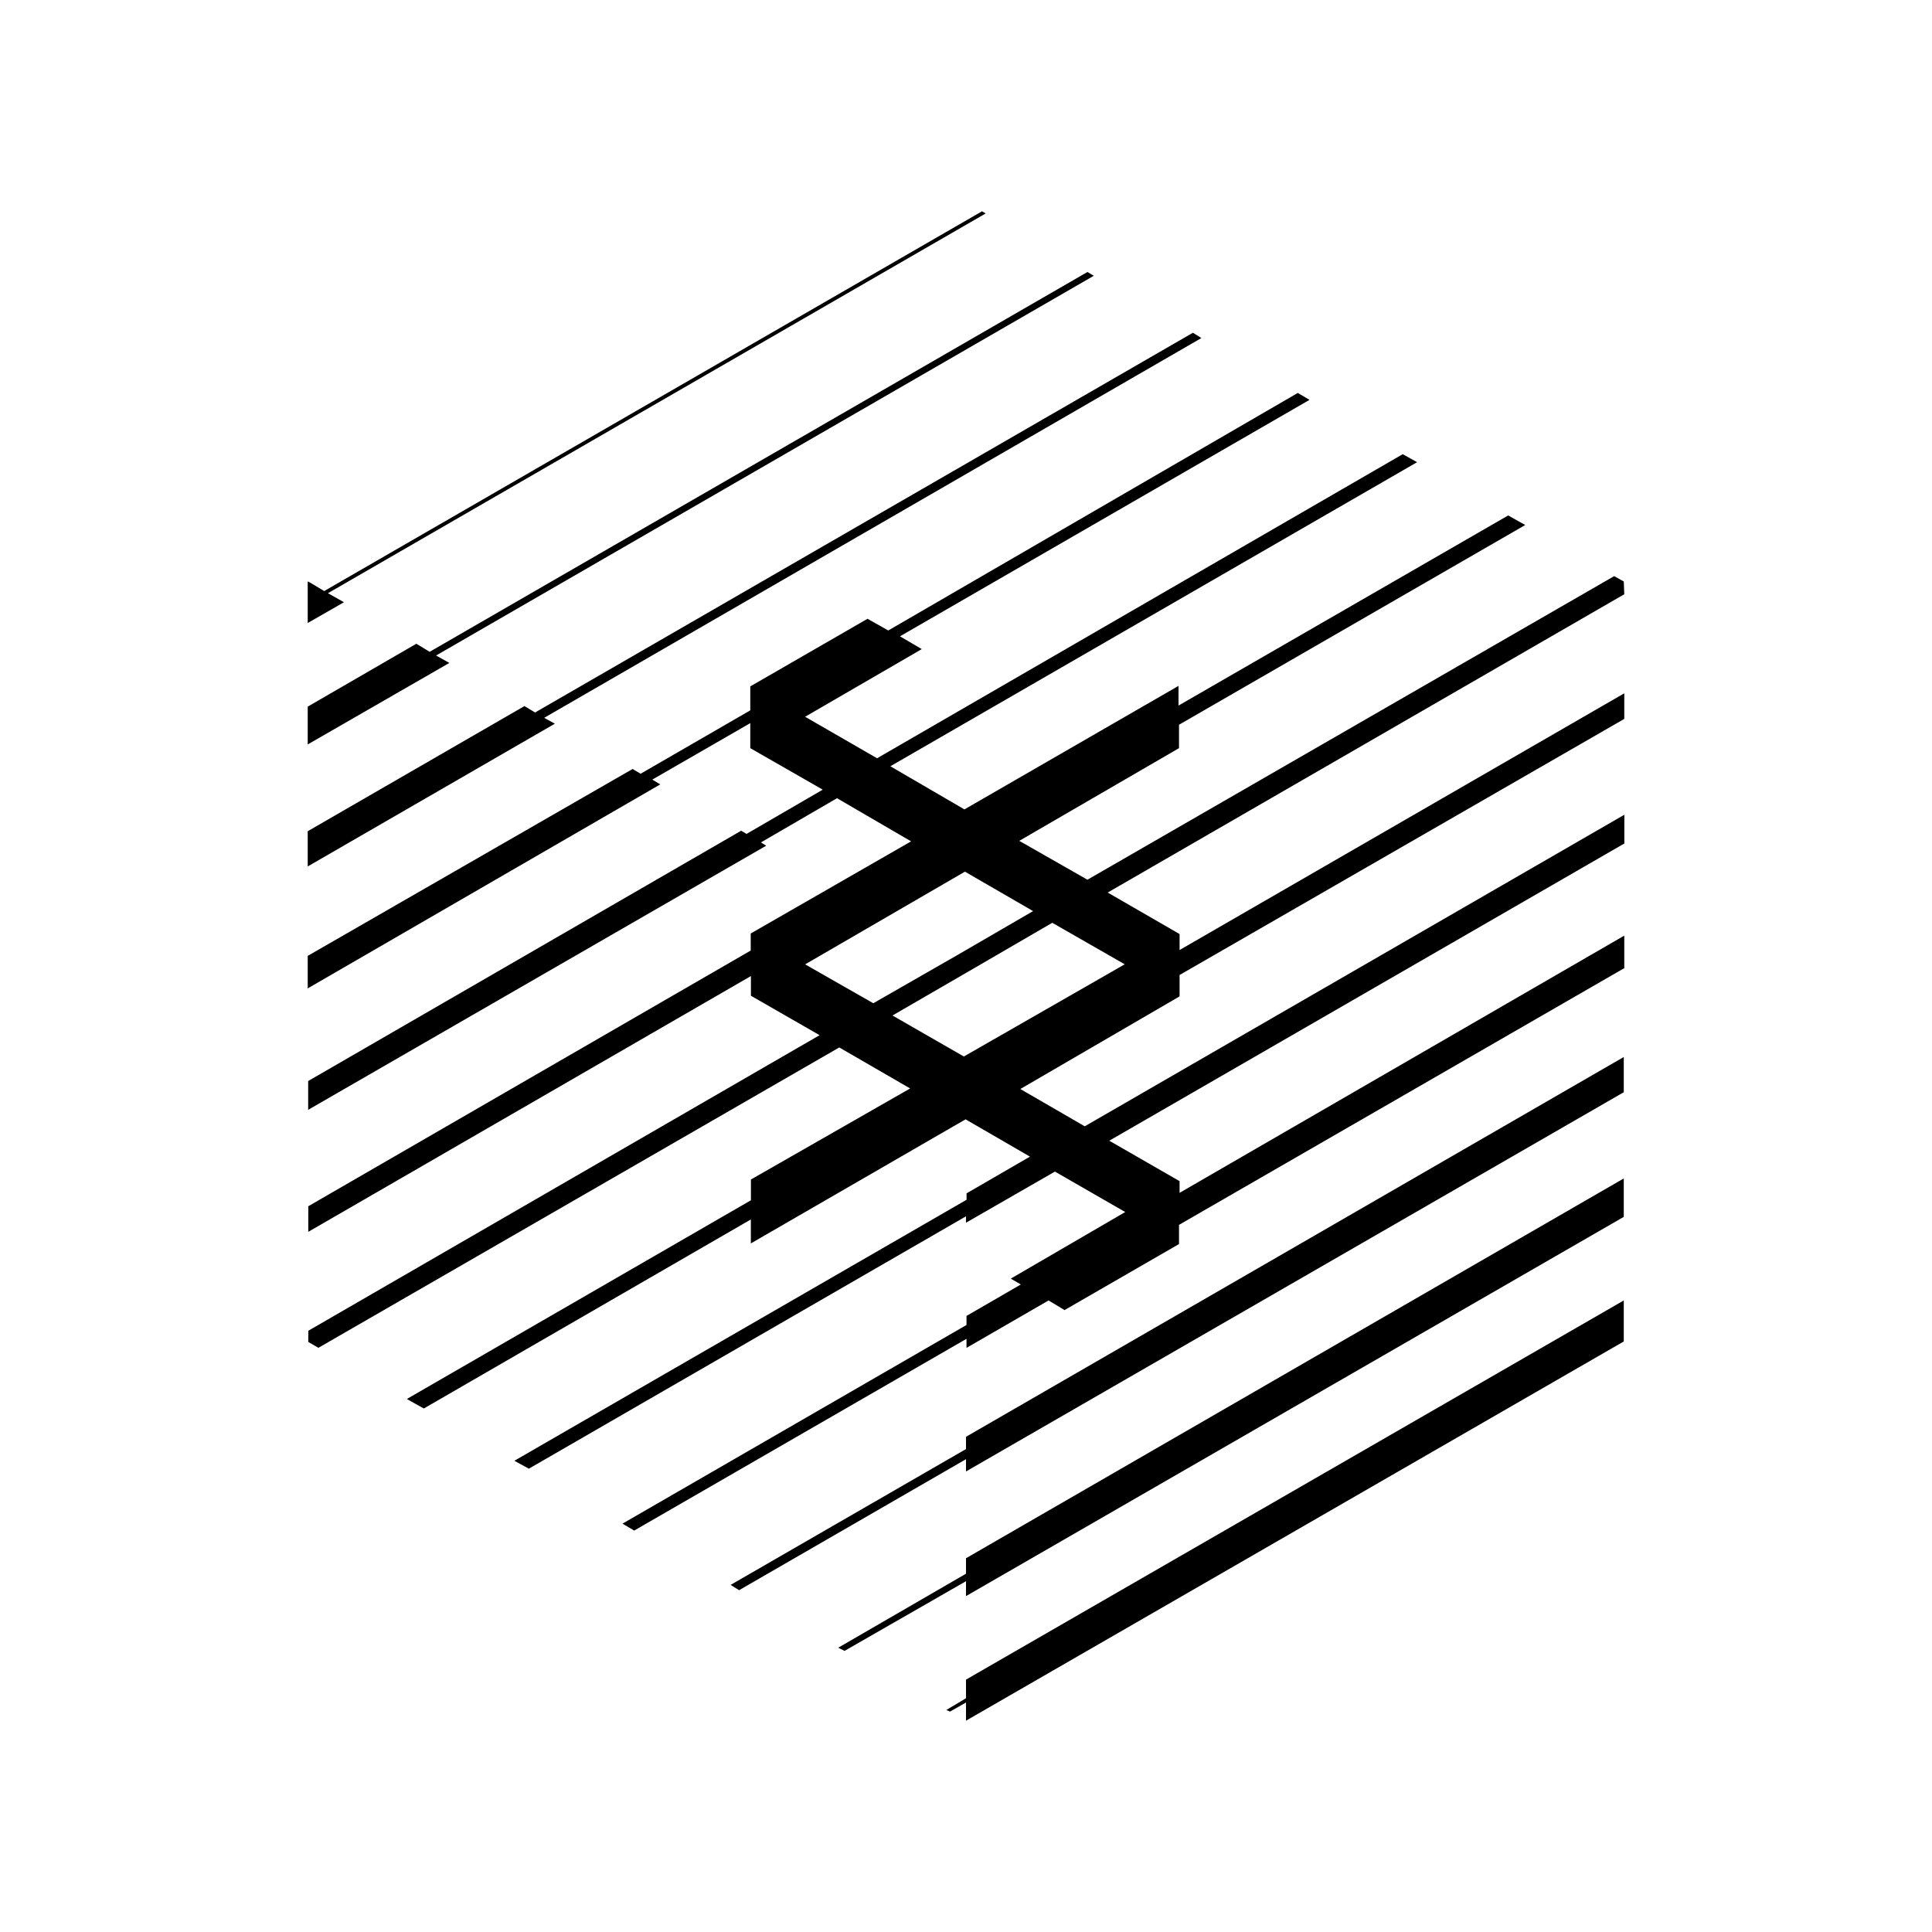 <svg xmlns="http://www.w3.org/2000/svg" width="100%" height="100%" viewBox="0 0 30.72 30.72"><path d="M15.614 3.36L5.155 9.398l-0.254-0.152-0.008 0.008v0.652l0.576-0.33-0.254-0.144L15.673 3.394z m1.677 0.965L6.832 10.364l-0.212-0.128-1.727 1v0.601l2.252-1.296-0.211-0.118 10.458-6.038z m1.677 0.966L8.508 11.329l-0.169-0.102-3.446 1.99v0.56l3.93-2.27-0.17-0.093 10.45-6.039z m1.668 0.957l-6.512 3.777-0.33-0.186L11.93 10.914v0.381L10.186 12.303l-0.127-0.076-5.166 2.972v0.517l5.606-3.244-0.127-0.076 1.558-0.898v0.398l1.152 0.66L11.87 13.26l-0.085-0.051-6.885 3.98v0.458l7.283-4.2-0.084-0.052 1.21-0.703 1.178 0.686-2.55 1.465v0.271L4.902 19.18v0.407L11.94 15.52v0.313l1.092 0.627-8.13 4.7v0.178l0.161 0.093 8.282-4.776 1.127 0.652-2.532 1.448v0.33l-5.471 3.16 0.27 0.151 5.2-3.006v0.381l3.414-1.973 1.024 0.593-1.008 0.584v0.102l-7.19 4.15 0.23 0.126L15.36 19.34v0.102l1.414-0.813 1.118 0.643-1.82 1.059 0.16 0.093-0.864 0.5v0.144l-5.47 3.159 0.186 0.11 5.284-3.049v0.144l1.305-0.754 0.254 0.153 1.82-1.05v-0.305l7.08-4.082v-0.517l-7.071 4.09v-0.186l-1.118-0.643 8.19-4.726v-0.457l-8.58 4.954-1.024-0.593 2.532-1.473v-0.34l7.071-4.072v-0.407l-7.071 4.082v-0.254l-1.143-0.66 8.214-4.743-0.008-0.203-0.153-0.085-8.375 4.827-1.084-0.618 2.54-1.474v-0.372l5.505-3.176-0.271-0.152-5.242 3.023v-0.313L15.335 12.87l-1.178-0.686 8.376-4.835-0.229-0.127-8.358 4.835-1.144-0.66 1.855-1.076-0.347-0.203 6.512-3.76zM15.343 13.86l1.084 0.627-1.211 0.703-1.33 0.762-1.084-0.618z m1.389 0.813l1.152 0.66-2.558 1.466-1.135-0.652L15.36 15.47z m9.087 2.134L15.36 22.846v0.195l-3.743 2.16 0.135 0.084L15.36 23.202v0.195l10.459-6.03z m0 1.931L15.36 24.777v0.246L13.328 26.2l0.101 0.05L15.36 25.142v0.237l10.459-6.03z m0 1.94L15.36 26.707v0.296l-0.313 0.187 0.059 0.025 0.254-0.144V27.36l10.459-6.03Z" /></svg>
